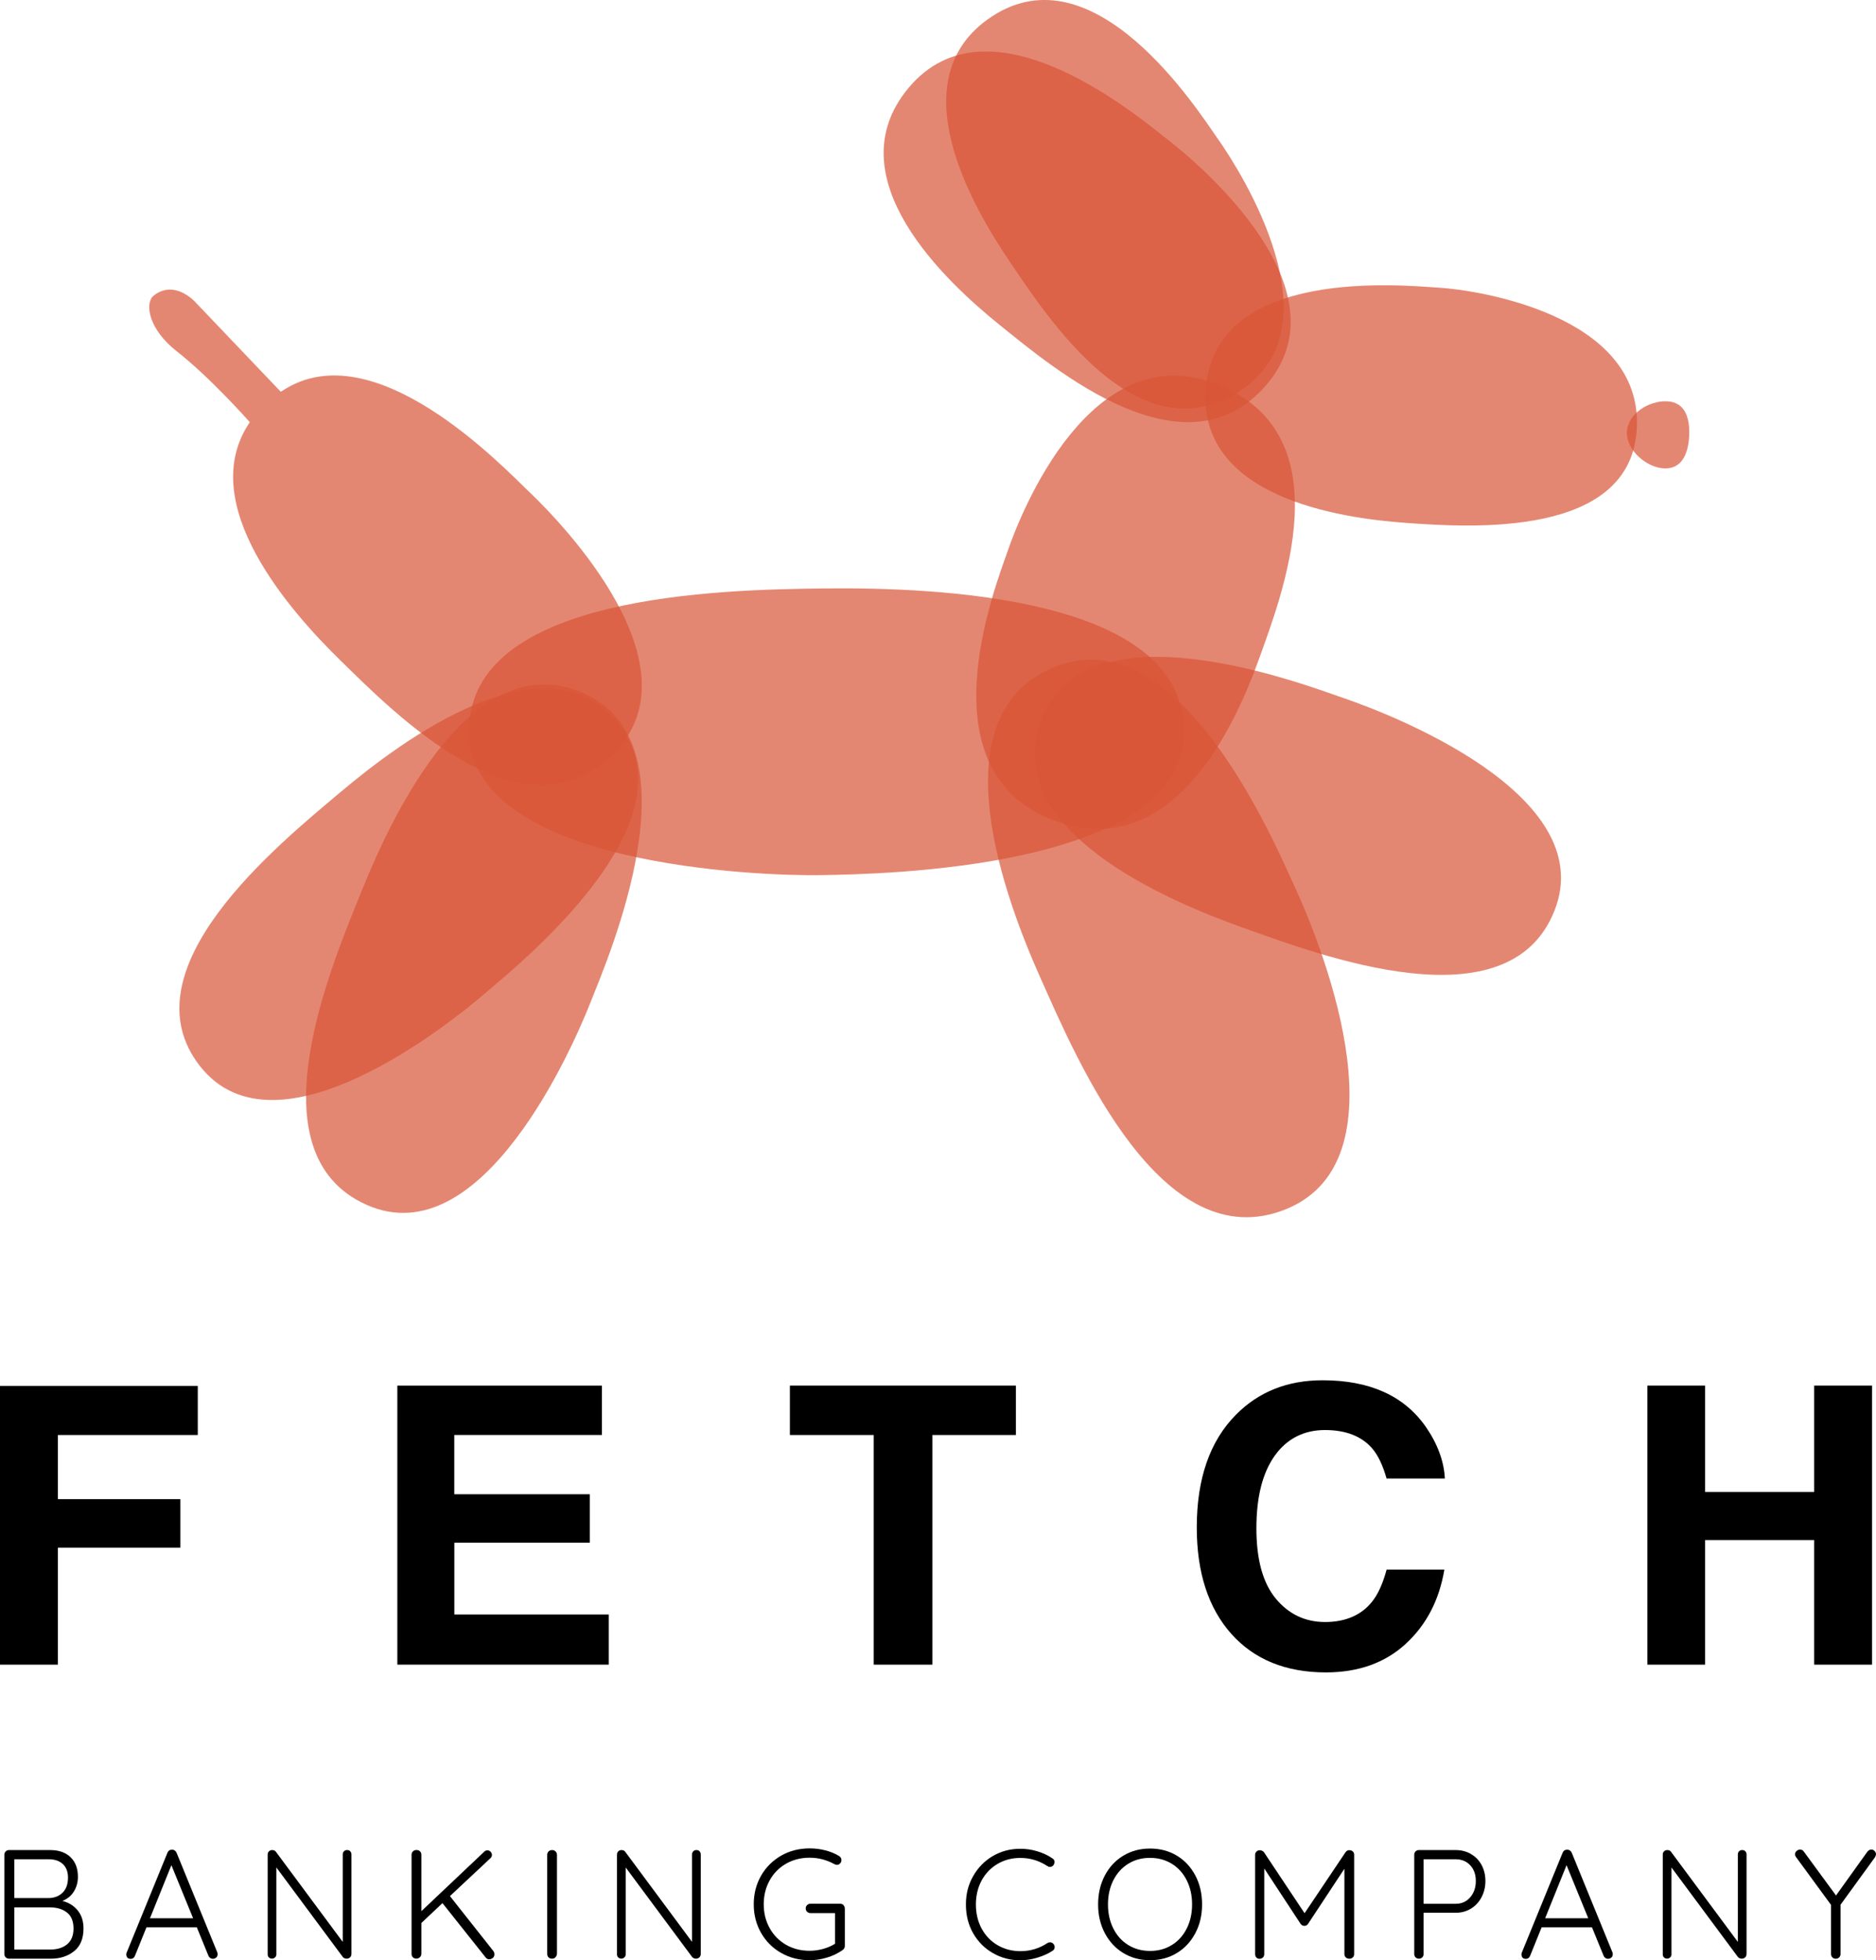 <?xml version="1.0" encoding="UTF-8"?>
<svg id="Layer_2" data-name="Layer 2" xmlns="http://www.w3.org/2000/svg" viewBox="0 0 336.35 351.33">
  <defs>
    <style>
      .cls-1 {
        fill: #d95436;
      }

      .cls-1, .cls-2 {
        stroke-width: 0px;
      }

      .cls-2 {
        fill: #000;
      }

      .cls-3 {
        opacity: .7;
      }
    </style>
  </defs>
  <g id="Design">
    <g>
      <g>
        <path class="cls-2" d="M35.46,257.19H10.38v11.5h21.96v8.69H10.38v20.97H0v-49.95h35.46v8.79Z"/>
        <path class="cls-2" d="M105.76,276.5h-24.3v12.86h27.69v8.99h-37.91v-50.02h36.68v8.86h-26.47v10.62h24.3v8.69Z"/>
        <path class="cls-2" d="M182.14,248.33v8.86h-14.97v41.16h-10.52v-41.16h-15.03v-8.86h40.52Z"/>
        <path class="cls-2" d="M252.04,294.62c-3.73,3.42-8.51,5.12-14.32,5.12-7.19,0-12.85-2.31-16.97-6.92-4.12-4.64-6.18-11-6.18-19.07,0-8.73,2.34-15.46,7.02-20.19,4.07-4.12,9.25-6.18,15.54-6.18,8.42,0,14.57,2.76,18.46,8.28,2.15,3.1,3.3,6.21,3.46,9.33h-10.45c-.68-2.4-1.55-4.21-2.61-5.43-1.9-2.17-4.72-3.26-8.45-3.26s-6.8,1.53-8.99,4.6c-2.19,3.07-3.29,7.4-3.29,13.01s1.16,9.81,3.48,12.61c2.32,2.79,5.27,4.19,8.84,4.19s6.46-1.2,8.38-3.6c1.06-1.29,1.95-3.22,2.65-5.8h10.35c-.91,5.45-3.21,9.89-6.92,13.3Z"/>
        <path class="cls-2" d="M325.26,298.35v-22.33h-19.55v22.33h-10.35v-50.02h10.35v19.07h19.55v-19.07h10.38v50.02h-10.38Z"/>
      </g>
      <g>
        <path class="cls-2" d="M13.91,342.38c.7.83,1.06,1.92,1.06,3.25,0,1.82-.56,3.17-1.68,4.07-1.12.9-2.52,1.35-4.18,1.35H1.62c-.24,0-.44-.08-.6-.24-.16-.16-.24-.36-.24-.6v-17.79c0-.24.08-.44.24-.6.16-.16.36-.24.6-.24h7.37c1.56,0,2.78.43,3.66,1.28.88.85,1.32,2.02,1.32,3.5,0,.98-.24,1.86-.72,2.64-.48.78-1.17,1.34-2.06,1.7,1.11.28,2.02.83,2.72,1.67ZM11.28,334.11c-.6-.58-1.44-.88-2.52-.88H2.57v6.95h6.2c1-.02,1.82-.34,2.46-.97.64-.63.96-1.53.96-2.7,0-1.02-.3-1.82-.9-2.4ZM12.03,348.47c.77-.63,1.15-1.58,1.15-2.84s-.39-2.25-1.18-2.86c-.79-.61-1.8-.92-3.04-.92H2.57v7.56h6.45c1.24,0,2.25-.31,3.02-.94Z"/>
        <path class="cls-2" d="M39.01,350.27c0,.24-.08.44-.25.58s-.36.22-.58.22c-.19,0-.35-.05-.49-.15s-.25-.24-.32-.4l-2.08-5.09h-9.03l-2.06,5.09c-.15.37-.4.56-.75.56-.26,0-.45-.06-.58-.19-.13-.13-.2-.31-.22-.53v-.08c0-.11,0-.19.03-.25l7.34-17.96c.15-.37.43-.56.83-.56.19,0,.35.05.49.15.14.1.25.24.32.4l7.31,17.88c.04.15.06.26.06.33ZM26.89,343.8h7.73l-3.89-9.51-3.84,9.51Z"/>
        <path class="cls-2" d="M62.8,331.81c.14.15.21.33.21.56v17.79c0,.28-.08.5-.25.65-.17.16-.37.24-.61.24-.13,0-.26-.03-.38-.08-.12-.06-.22-.12-.29-.2l-11.93-16.07v15.59c0,.2-.08.38-.24.53-.16.15-.34.22-.54.22-.22,0-.41-.07-.56-.22-.15-.15-.22-.32-.22-.53v-17.88c0-.26.08-.46.24-.61.16-.15.35-.22.57-.22.3,0,.52.1.67.31l11.98,16.15v-15.68c0-.22.07-.41.22-.56.15-.15.33-.22.56-.22.24,0,.43.07.57.22Z"/>
        <path class="cls-2" d="M88.64,350.27c0,.28-.1.5-.29.65s-.41.24-.65.24-.44-.1-.61-.31l-7.76-9.76-3.78,3.56v5.53c-.02.26-.11.47-.28.62-.17.16-.37.24-.61.24-.26,0-.47-.08-.63-.24-.16-.16-.24-.37-.24-.62v-17.74c0-.26.08-.47.25-.63.17-.16.38-.24.64-.24s.47.08.63.24c.16.16.24.37.24.63v10.09l11.23-10.62c.17-.19.37-.28.61-.28.22,0,.41.08.57.25.16.17.24.35.24.56,0,.22-.08.42-.25.58l-7.28,6.81,7.78,9.84c.13.19.19.38.19.58Z"/>
        <path class="cls-2" d="M99.59,350.8c-.17.17-.37.25-.61.25-.26,0-.47-.08-.63-.24-.16-.16-.24-.37-.24-.62v-17.74c0-.26.08-.47.25-.63.17-.16.38-.24.64-.24.24,0,.44.08.61.25.17.17.25.37.25.61v17.74c-.02.24-.11.44-.28.61Z"/>
        <path class="cls-2" d="M125.43,331.81c.14.15.21.33.21.56v17.79c0,.28-.08.5-.25.65-.17.16-.37.24-.61.24-.13,0-.26-.03-.38-.08-.12-.06-.22-.12-.29-.2l-11.93-16.07v15.59c0,.2-.08.38-.24.53-.16.15-.34.22-.54.22-.22,0-.41-.07-.56-.22-.15-.15-.22-.32-.22-.53v-17.88c0-.26.08-.46.24-.61.16-.15.35-.22.57-.22.3,0,.52.1.67.31l11.98,16.15v-15.68c0-.22.07-.41.22-.56.15-.15.33-.22.56-.22.24,0,.43.07.57.22Z"/>
        <path class="cls-2" d="M151.23,341.47c.16.16.24.36.24.6v6.7c0,.32-.14.57-.42.75-.83.58-1.76,1.02-2.78,1.33-1.02.31-2.06.47-3.11.47-1.89,0-3.6-.44-5.12-1.31-1.52-.87-2.72-2.07-3.59-3.59-.87-1.52-1.31-3.23-1.31-5.12s.44-3.6,1.31-5.12c.87-1.52,2.07-2.71,3.59-3.59,1.52-.87,3.22-1.31,5.12-1.31.98,0,1.93.12,2.85.36s1.74.58,2.46,1.03c.26.17.39.4.39.7,0,.24-.08.44-.24.61-.16.17-.34.25-.54.25-.19,0-.35-.05-.5-.14-1.39-.76-2.86-1.14-4.42-1.14s-2.99.36-4.24,1.08-2.23,1.72-2.93,2.99c-.7,1.27-1.06,2.69-1.06,4.27s.35,3,1.06,4.27c.7,1.27,1.68,2.27,2.93,2.99,1.25.72,2.66,1.08,4.24,1.08.8,0,1.6-.11,2.4-.33s1.52-.53,2.15-.92v-5.5h-4.39c-.24,0-.44-.08-.61-.24-.17-.16-.25-.36-.25-.6s.08-.44.25-.6c.17-.16.37-.24.61-.24h5.31c.24,0,.44.08.6.24Z"/>
        <path class="cls-2" d="M189.07,333.73c0,.17-.07.35-.19.56-.17.2-.38.31-.64.31-.15,0-.3-.05-.44-.14-1.48-.98-3.1-1.47-4.86-1.47-1.5,0-2.86.35-4.07,1.06-1.21.71-2.17,1.69-2.86,2.96s-1.04,2.71-1.04,4.32.35,3.11,1.06,4.38c.7,1.27,1.66,2.25,2.88,2.95,1.21.69,2.56,1.04,4.04,1.04,1.76,0,3.37-.48,4.84-1.45.15-.09.31-.14.47-.14.26,0,.47.11.64.33.13.15.19.32.19.53,0,.3-.13.52-.39.67-.72.48-1.61.89-2.67,1.21-1.06.32-2.08.49-3.09.49-1.76,0-3.39-.42-4.88-1.27-1.49-.84-2.68-2.02-3.56-3.54-.88-1.52-1.32-3.25-1.32-5.2s.44-3.57,1.31-5.1c.87-1.53,2.05-2.72,3.53-3.59,1.48-.86,3.12-1.29,4.92-1.29,1.04,0,2.05.15,3.04.45.99.3,1.89.71,2.68,1.25.28.17.42.4.42.69Z"/>
        <path class="cls-2" d="M214.32,346.46c-.8,1.52-1.9,2.71-3.31,3.57-1.41.86-3.01,1.29-4.81,1.29s-3.4-.43-4.81-1.29c-1.41-.86-2.51-2.05-3.31-3.57-.8-1.52-1.2-3.23-1.2-5.14s.4-3.65,1.2-5.17c.8-1.52,1.9-2.71,3.31-3.56,1.41-.85,3.01-1.28,4.81-1.28s3.4.43,4.81,1.28c1.41.85,2.51,2.04,3.31,3.56.8,1.52,1.2,3.24,1.2,5.17s-.4,3.62-1.2,5.14ZM212.77,337c-.64-1.27-1.53-2.26-2.67-2.96-1.14-.7-2.44-1.06-3.91-1.06s-2.77.35-3.91,1.06c-1.14.71-2.03,1.69-2.67,2.96-.64,1.27-.96,2.71-.96,4.32s.32,3.05.96,4.32c.64,1.27,1.53,2.26,2.67,2.96,1.14.7,2.44,1.06,3.91,1.06s2.77-.35,3.91-1.06c1.14-.7,2.03-1.69,2.67-2.96.64-1.27.96-2.71.96-4.32s-.32-3.05-.96-4.32Z"/>
        <path class="cls-2" d="M242.55,331.83c.16.16.24.36.24.6v17.79c0,.24-.08.44-.25.6-.17.16-.37.24-.61.24-.26,0-.47-.08-.64-.24-.17-.16-.25-.36-.25-.6v-15.29l-6.53,9.9c-.19.24-.4.35-.64.33h-.06c-.22,0-.43-.11-.61-.33l-6.53-9.95v15.35c0,.24-.08.44-.24.6-.16.16-.36.24-.6.24s-.44-.08-.58-.24c-.15-.16-.22-.36-.22-.6v-17.79c0-.22.08-.42.24-.58.16-.17.36-.25.6-.25.13,0,.27.03.42.1.15.07.26.15.33.26l7.28,10.93,7.34-10.93c.2-.28.45-.4.75-.36.22,0,.41.08.57.24Z"/>
        <path class="cls-2" d="M263.74,332.3c.82.47,1.45,1.13,1.9,1.97.45.84.68,1.79.68,2.85s-.23,2.02-.68,2.89c-.45.87-1.09,1.56-1.9,2.06-.82.5-1.73.75-2.75.75h-5.75v7.39c0,.24-.08.44-.24.6-.16.16-.36.24-.6.24s-.44-.08-.6-.24c-.16-.16-.24-.36-.24-.6v-17.79c0-.24.08-.44.24-.6.16-.16.36-.24.6-.24h6.59c1.02,0,1.94.24,2.75.71ZM263.6,340.04c.67-.78,1-1.75,1-2.92s-.33-2.08-1-2.81c-.67-.72-1.54-1.08-2.61-1.08h-5.75v7.98h5.75c1.07,0,1.95-.39,2.61-1.17Z"/>
        <path class="cls-2" d="M289.15,350.27c0,.24-.08.44-.25.58s-.36.22-.58.22c-.19,0-.35-.05-.49-.15s-.25-.24-.32-.4l-2.08-5.09h-9.03l-2.06,5.09c-.15.37-.4.56-.75.56-.26,0-.45-.06-.58-.19-.13-.13-.2-.31-.22-.53v-.08c0-.11,0-.19.03-.25l7.34-17.96c.15-.37.43-.56.83-.56.19,0,.35.05.49.15.14.1.25.24.32.4l7.31,17.88c.04.15.06.26.06.33ZM277.03,343.8h7.73l-3.89-9.51-3.84,9.51Z"/>
        <path class="cls-2" d="M312.93,331.81c.14.15.21.33.21.56v17.79c0,.28-.08.5-.25.65-.17.16-.37.24-.61.24-.13,0-.26-.03-.38-.08-.12-.06-.22-.12-.29-.2l-11.93-16.07v15.59c0,.2-.08.38-.24.53-.16.15-.34.22-.54.22-.22,0-.41-.07-.56-.22-.15-.15-.22-.32-.22-.53v-17.88c0-.26.08-.46.24-.61.16-.15.35-.22.57-.22.3,0,.52.1.67.31l11.98,16.15v-15.68c0-.22.07-.41.22-.56.15-.15.33-.22.56-.22.24,0,.43.07.57.22Z"/>
        <path class="cls-2" d="M336.19,332.84l-6.2,8.54v8.84c0,.24-.08.44-.25.6-.17.16-.37.24-.61.24s-.44-.08-.6-.24c-.16-.16-.24-.36-.24-.6v-8.81l-6.23-8.51c-.15-.17-.22-.36-.22-.58s.09-.42.28-.58c.19-.17.39-.25.61-.25.3,0,.53.13.7.39l5.75,7.84,5.62-7.84c.2-.26.44-.39.72-.39.22,0,.42.09.58.26s.25.37.25.57c0,.13-.06.31-.17.53Z"/>
      </g>
      <g>
        <g class="cls-3">
          <path class="cls-1" d="M212.25,130.96c0-24.17-44.87-25.69-64.08-25.5s-64.07,1.17-64.07,25.5,52.53,26.07,63.16,25.89c10.63-.19,65-1.04,65-25.89Z"/>
        </g>
        <g class="cls-3">
          <path class="cls-1" d="M105.91,179.56c-3.03,7.69-19.36,45.64-40.18,36.38-20.82-9.26-6.28-42.96-.67-56.8,5.61-13.84,19.72-43.24,39.23-35.05,21.51,9.03,4.65,47.79,1.62,55.47Z"/>
        </g>
        <g class="cls-3">
          <path class="cls-1" d="M232.27,159.22c3.66,7.96,20.74,48.32-1.64,57.47-22.37,9.15-37.51-26.72-43.98-41.18-6.48-14.46-18.64-46.84,1.95-55.77,22.7-9.84,40,31.52,43.66,39.48Z"/>
        </g>
        <g class="cls-3">
          <path class="cls-1" d="M241.2,125.22c7.69,2.65,45.73,17.07,37.52,37.96-8.21,20.88-41.99,8.03-55.85,3.1-13.86-4.93-43.39-17.54-36.17-37.08,7.96-21.55,46.81-6.63,54.5-3.98Z"/>
        </g>
        <g class="cls-3">
          <path class="cls-1" d="M209.81,25.37c5.44,4.27,31.85,26.59,17.25,43.6-14.59,17.01-38.03-2.85-47.77-10.68-9.74-7.83-29.72-26.45-16.45-42.47,14.63-17.67,41.53,5.29,46.97,9.56Z"/>
        </g>
        <g class="cls-3">
          <path class="cls-1" d="M218.49,25.08c3.82,5.48,21.89,33.55,3.6,45.13-18.28,11.58-34.31-13.38-41.09-23.37-6.78-9.99-19.97-32.82-3.19-43.87,18.5-12.18,36.85,16.63,40.67,22.11Z"/>
        </g>
        <g class="cls-3">
          <path class="cls-1" d="M258.04,51.56c6.55.4,36.33,4.75,35.44,25.05-.87,19.84-29.7,17.96-41.53,17.1-11.83-.86-37.46-4.63-35.74-24.29,1.89-21.68,35.28-18.26,41.83-17.86Z"/>
        </g>
        <g class="cls-3">
          <path class="cls-1" d="M180.7,98.66c2.26-6.54,14.85-38.78,37.63-29.75,22.77,9.03,11.55,37.66,7.31,49.43-4.24,11.77-15.52,36.68-36.8,28.65-23.46-8.86-10.41-41.78-8.14-48.32Z"/>
        </g>
        <g class="cls-3">
          <path class="cls-1" d="M86.96,178.04c-6.1,5.24-37.36,30.48-51.08,13.07-13.71-17.41,14.09-39.81,25.2-49.17,11.11-9.36,36.59-28.26,49.66-12.36,14.41,17.53-17.69,43.22-23.78,48.46Z"/>
        </g>
        <g class="cls-3">
          <path class="cls-1" d="M298.86,71.92c3.14.13,4.13,2.77,4,6.09s-1.34,6.07-4.48,5.94-6.82-3.23-6.69-6.55c.13-3.32,4.04-5.61,7.17-5.48Z"/>
        </g>
        <g class="cls-3">
          <path class="cls-1" d="M27.41,53.1c2.89-2.46,5.94-.62,7.47.9l15.46,16.21.38-.23c16.42-10.68,39.39,13.62,44.37,18.38,5.31,5.07,30.95,31.29,14.61,46.98-16.34,15.69-39.09-7.63-48.58-16.89-8.88-8.66-26.31-28.14-16.33-42.78-.51-.58-7.22-8.11-13.15-12.75-4.81-3.76-5.74-8.3-4.22-9.82Z"/>
        </g>
      </g>
    </g>
  </g>
</svg>